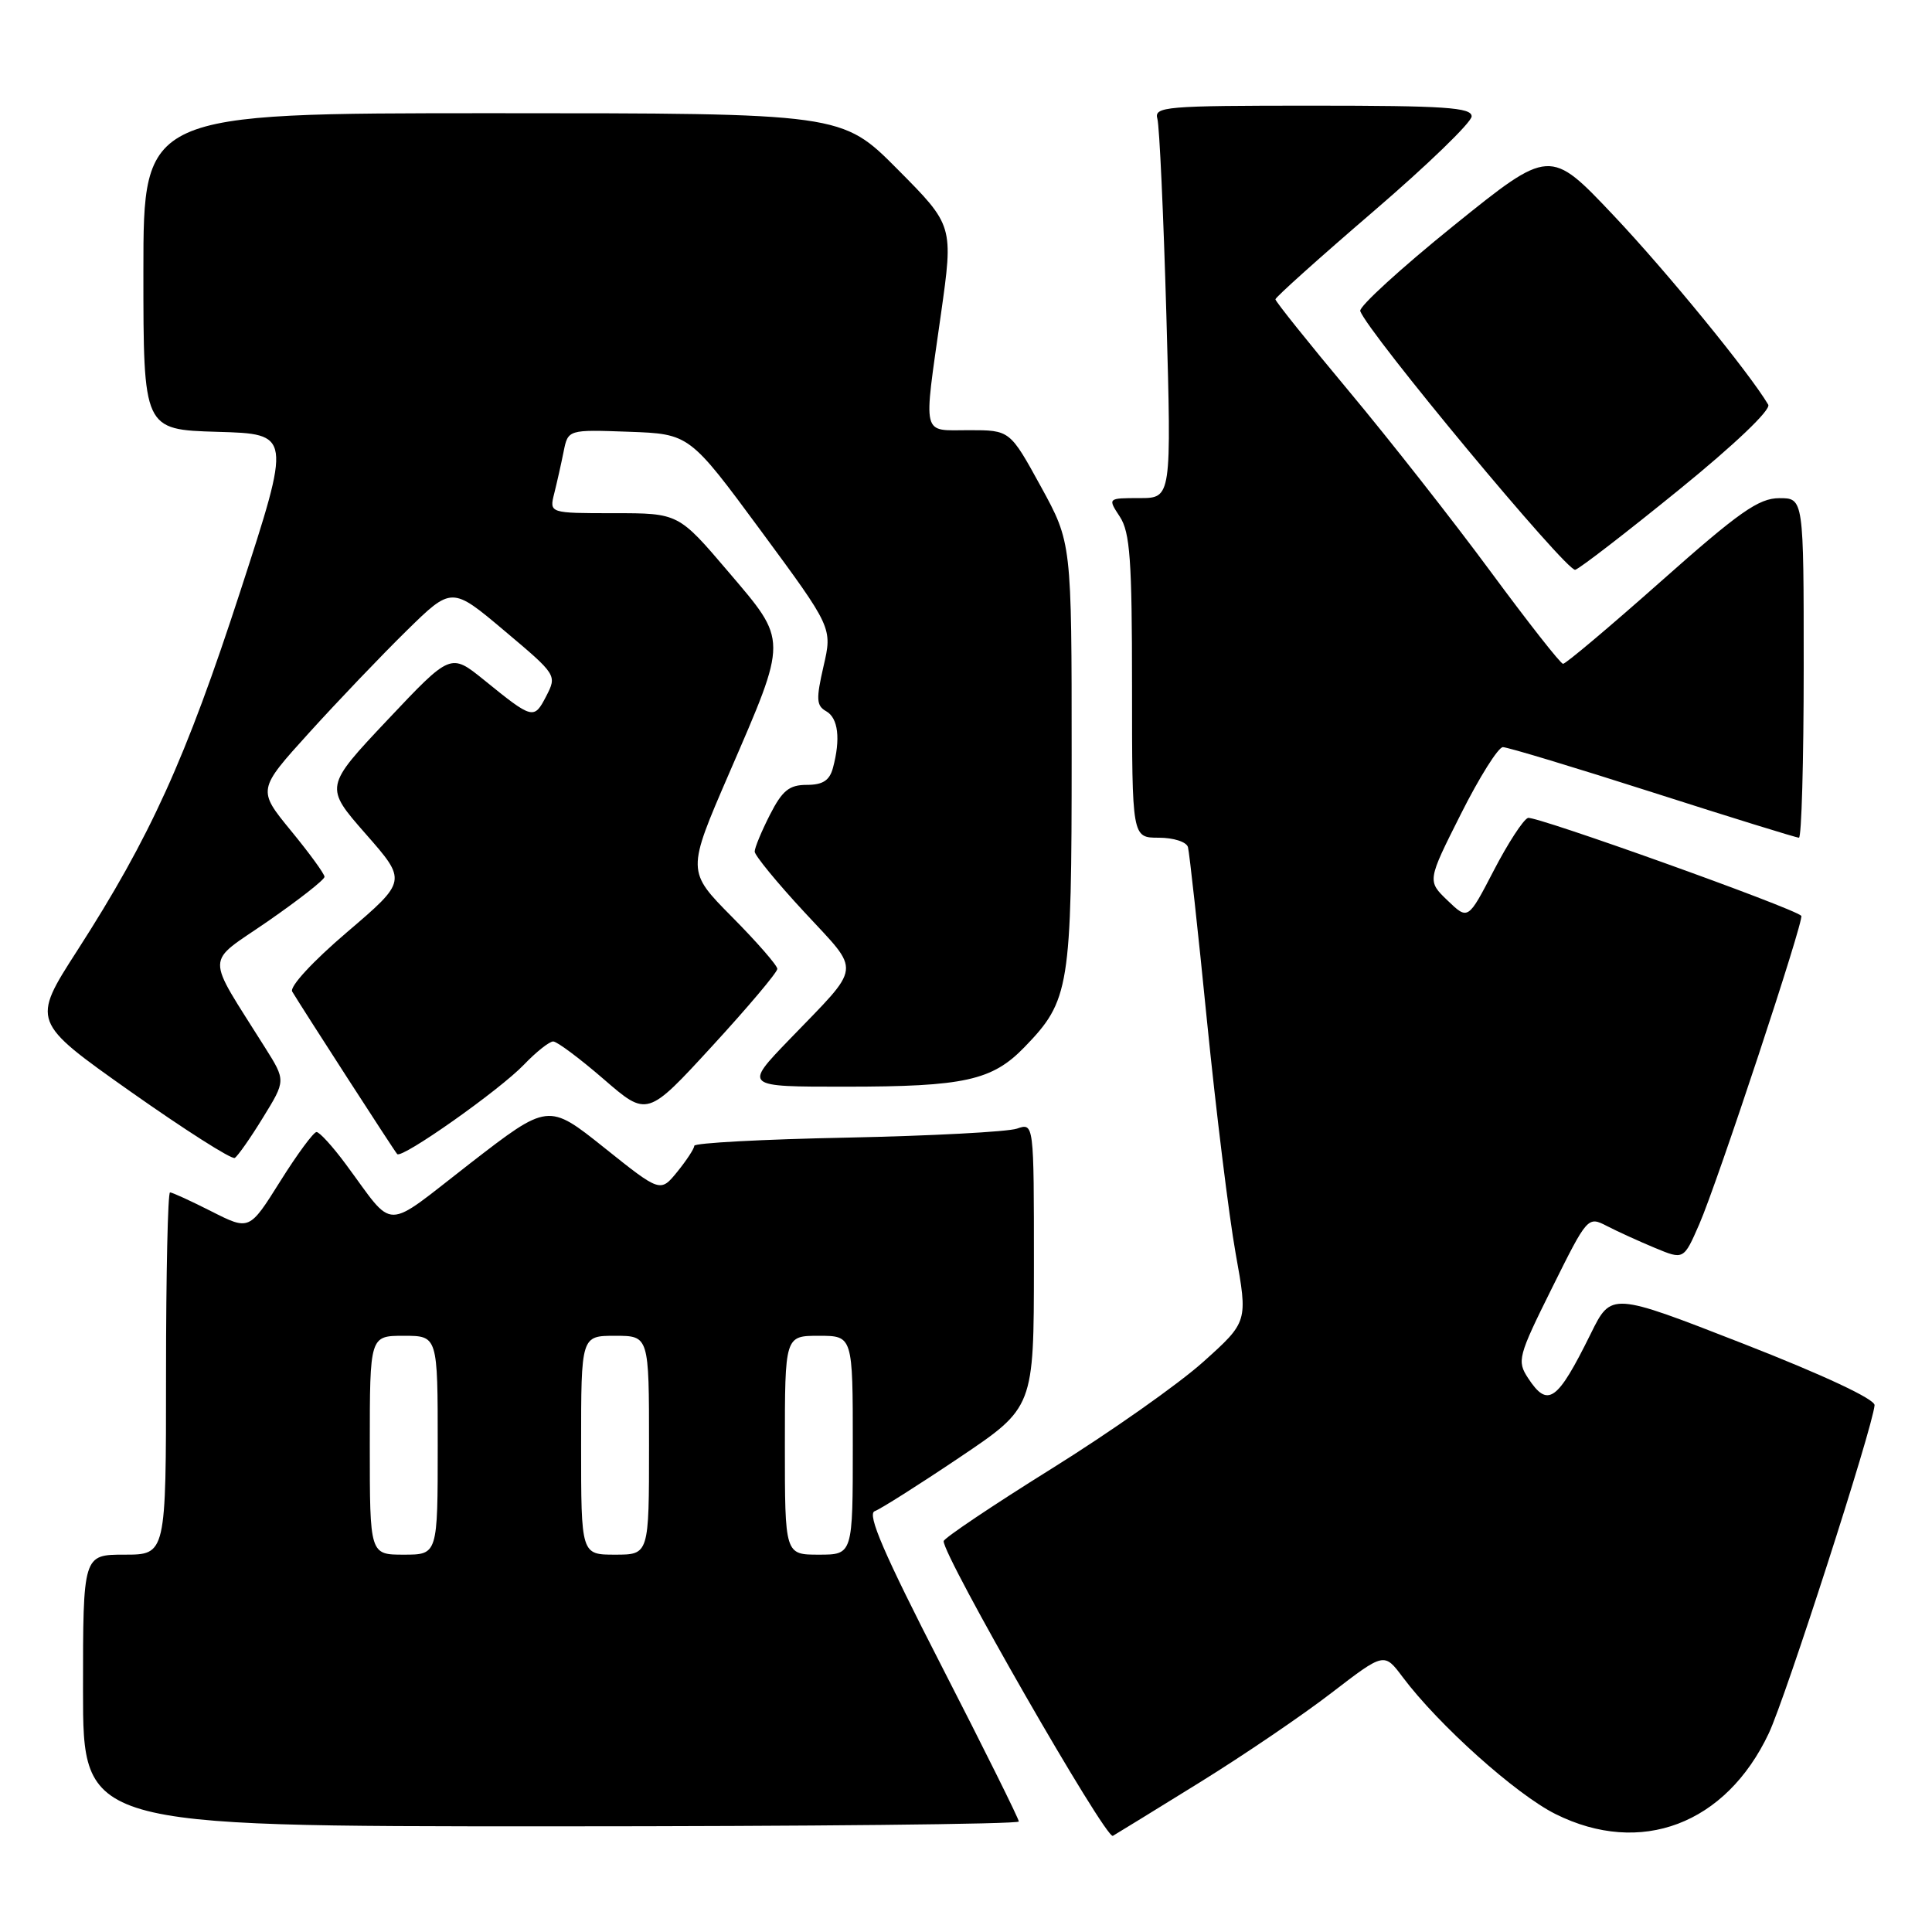 <?xml version="1.0" encoding="UTF-8" standalone="no"?>
<!DOCTYPE svg PUBLIC "-//W3C//DTD SVG 1.1//EN" "http://www.w3.org/Graphics/SVG/1.1/DTD/svg11.dtd" >
<svg xmlns="http://www.w3.org/2000/svg" xmlns:xlink="http://www.w3.org/1999/xlink" version="1.1" viewBox="0 0 256 256">
 <g >
 <path fill="currentColor"
d=" M 159.00 236.16 C 164.78 232.58 172.63 227.25 176.45 224.30 C 183.41 218.95 183.41 218.95 185.86 222.22 C 190.61 228.56 200.88 237.76 206.11 240.37 C 217.40 246.00 228.68 241.73 234.37 229.68 C 236.62 224.91 248.14 189.19 248.39 186.20 C 248.46 185.40 241.69 182.23 231.00 178.05 C 213.50 171.22 213.50 171.22 210.79 176.71 C 206.34 185.72 205.10 186.60 202.48 182.61 C 200.99 180.33 201.14 179.74 205.64 170.68 C 210.36 161.18 210.39 161.15 212.94 162.46 C 214.35 163.19 217.21 164.49 219.30 165.36 C 223.10 166.94 223.10 166.94 225.16 162.22 C 227.54 156.79 239.12 121.78 238.68 121.35 C 237.62 120.29 203.37 108.03 202.46 108.38 C 201.83 108.62 199.79 111.76 197.92 115.37 C 194.52 121.92 194.52 121.92 191.82 119.33 C 189.11 116.73 189.11 116.73 193.57 107.87 C 196.02 102.99 198.53 99.00 199.14 99.00 C 199.76 99.00 208.70 101.70 219.00 105.00 C 229.30 108.30 238.02 111.00 238.37 111.00 C 238.71 111.00 239.00 100.88 239.00 88.50 C 239.00 66.00 239.00 66.00 235.75 66.01 C 233.04 66.02 230.45 67.83 220.11 77.01 C 213.30 83.05 207.45 87.98 207.11 87.96 C 206.77 87.94 202.45 82.43 197.50 75.72 C 192.55 69.01 184.11 58.26 178.75 51.84 C 173.39 45.42 169.00 39.94 169.00 39.66 C 169.00 39.39 174.85 34.14 182.00 28.00 C 189.15 21.86 195.00 16.20 195.00 15.42 C 195.00 14.24 191.46 14.00 173.93 14.00 C 154.35 14.00 152.90 14.12 153.36 15.75 C 153.63 16.71 154.17 28.41 154.55 41.75 C 155.23 66.00 155.23 66.00 151.00 66.00 C 146.77 66.00 146.77 66.00 148.38 68.46 C 149.74 70.53 150.00 74.21 150.00 90.96 C 150.00 111.00 150.00 111.00 153.53 111.00 C 155.50 111.00 157.22 111.55 157.41 112.25 C 157.60 112.94 158.74 123.30 159.93 135.27 C 161.13 147.24 162.84 161.11 163.73 166.09 C 165.36 175.14 165.36 175.14 159.43 180.46 C 156.17 183.39 147.11 189.77 139.29 194.64 C 131.48 199.51 125.07 203.82 125.04 204.21 C 124.93 206.12 146.54 243.79 147.46 243.26 C 148.03 242.93 153.22 239.74 159.00 236.16 Z  M 135.00 241.36 C 135.00 241.00 130.39 231.72 124.75 220.73 C 117.13 205.88 114.86 200.62 115.90 200.24 C 116.67 199.96 121.73 196.76 127.14 193.12 C 136.99 186.50 136.99 186.50 137.00 167.63 C 137.00 148.77 137.00 148.77 134.75 149.55 C 133.51 149.97 123.39 150.51 112.25 150.74 C 101.11 150.96 92.00 151.45 92.00 151.82 C 91.99 152.20 90.98 153.74 89.75 155.26 C 87.50 158.02 87.50 158.02 80.07 152.08 C 72.64 146.15 72.64 146.15 62.26 154.18 C 50.61 163.21 52.45 163.20 45.81 154.25 C 44.08 151.91 42.34 150.00 41.94 150.00 C 41.55 150.00 39.38 152.94 37.13 156.53 C 33.04 163.05 33.04 163.05 28.05 160.53 C 25.31 159.14 22.83 158.00 22.53 158.00 C 22.24 158.00 22.00 168.80 22.00 182.00 C 22.00 206.00 22.00 206.00 16.50 206.00 C 11.00 206.00 11.00 206.00 11.00 224.00 C 11.00 242.00 11.00 242.00 73.00 242.00 C 107.10 242.00 135.00 241.71 135.00 241.36 Z  M 34.85 148.08 C 37.87 143.18 37.87 143.18 35.14 138.84 C 27.13 126.07 27.09 127.88 35.50 122.07 C 39.62 119.21 43.00 116.57 43.00 116.18 C 43.00 115.80 41.00 113.05 38.55 110.07 C 34.11 104.65 34.11 104.65 40.98 97.07 C 44.75 92.91 50.55 86.84 53.85 83.60 C 59.86 77.70 59.86 77.70 66.84 83.58 C 73.79 89.43 73.81 89.46 72.37 92.26 C 70.75 95.38 70.59 95.34 64.11 90.08 C 59.71 86.53 59.71 86.53 51.35 95.39 C 42.99 104.26 42.99 104.26 48.46 110.50 C 53.93 116.73 53.93 116.73 45.99 123.51 C 41.43 127.40 38.34 130.75 38.72 131.39 C 40.18 133.81 52.26 152.53 52.63 152.92 C 53.24 153.59 66.20 144.45 69.44 141.06 C 71.05 139.38 72.79 138.00 73.30 138.00 C 73.81 138.00 76.82 140.25 80.00 143.00 C 85.76 147.99 85.76 147.99 94.38 138.60 C 99.12 133.44 103.00 128.84 103.00 128.38 C 103.00 127.93 100.30 124.83 97.00 121.50 C 91.00 115.44 91.00 115.44 96.60 102.50 C 104.43 84.40 104.43 85.07 96.50 75.75 C 89.90 68.00 89.90 68.00 81.34 68.00 C 72.78 68.00 72.78 68.00 73.44 65.38 C 73.80 63.94 74.36 61.45 74.68 59.85 C 75.27 56.92 75.27 56.92 83.31 57.21 C 91.36 57.50 91.36 57.50 100.83 70.34 C 110.30 83.19 110.30 83.19 109.12 88.29 C 108.12 92.65 108.17 93.51 109.47 94.24 C 111.07 95.14 111.40 97.91 110.37 101.75 C 109.92 103.42 109.03 104.00 106.90 104.00 C 104.58 104.00 103.66 104.74 102.02 107.96 C 100.91 110.14 100.00 112.33 100.00 112.84 C 100.00 113.34 102.97 116.97 106.61 120.89 C 114.16 129.05 114.32 127.66 104.59 137.75 C 98.56 144.00 98.56 144.00 112.03 143.99 C 127.79 143.99 131.47 143.17 135.74 138.76 C 141.74 132.57 142.00 130.94 142.00 99.99 C 142.00 71.91 142.00 71.91 137.91 64.45 C 133.82 57.00 133.82 57.00 128.41 57.00 C 122.05 57.00 122.34 58.18 124.67 41.69 C 126.34 29.89 126.34 29.89 118.94 22.44 C 111.55 15.00 111.55 15.00 65.28 15.00 C 19.00 15.00 19.00 15.00 19.00 35.97 C 19.00 56.93 19.00 56.93 28.81 57.22 C 38.62 57.50 38.62 57.50 31.85 78.32 C 24.62 100.55 19.91 110.92 10.24 125.95 C 4.18 135.37 4.18 135.37 17.28 144.63 C 24.49 149.71 30.71 153.68 31.11 153.43 C 31.51 153.18 33.20 150.78 34.85 148.08 Z  M 222.46 64.91 C 229.86 58.90 234.69 54.29 234.30 53.62 C 231.81 49.41 220.91 36.06 213.82 28.56 C 205.37 19.62 205.37 19.62 192.63 29.89 C 185.62 35.55 180.05 40.64 180.24 41.21 C 181.16 43.98 207.66 75.87 208.73 75.50 C 209.41 75.27 215.58 70.50 222.46 64.91 Z  M 49.00 191.50 C 49.00 177.00 49.00 177.00 53.50 177.00 C 58.00 177.00 58.00 177.00 58.00 191.50 C 58.00 206.00 58.00 206.00 53.50 206.00 C 49.00 206.00 49.00 206.00 49.00 191.50 Z  M 77.00 191.50 C 77.00 177.00 77.00 177.00 81.50 177.00 C 86.00 177.00 86.00 177.00 86.00 191.50 C 86.00 206.00 86.00 206.00 81.50 206.00 C 77.00 206.00 77.00 206.00 77.00 191.50 Z  M 104.00 191.50 C 104.00 177.00 104.00 177.00 108.50 177.00 C 113.00 177.00 113.00 177.00 113.00 191.50 C 113.00 206.00 113.00 206.00 108.50 206.00 C 104.00 206.00 104.00 206.00 104.00 191.50 Z "/>
</g>
</svg>